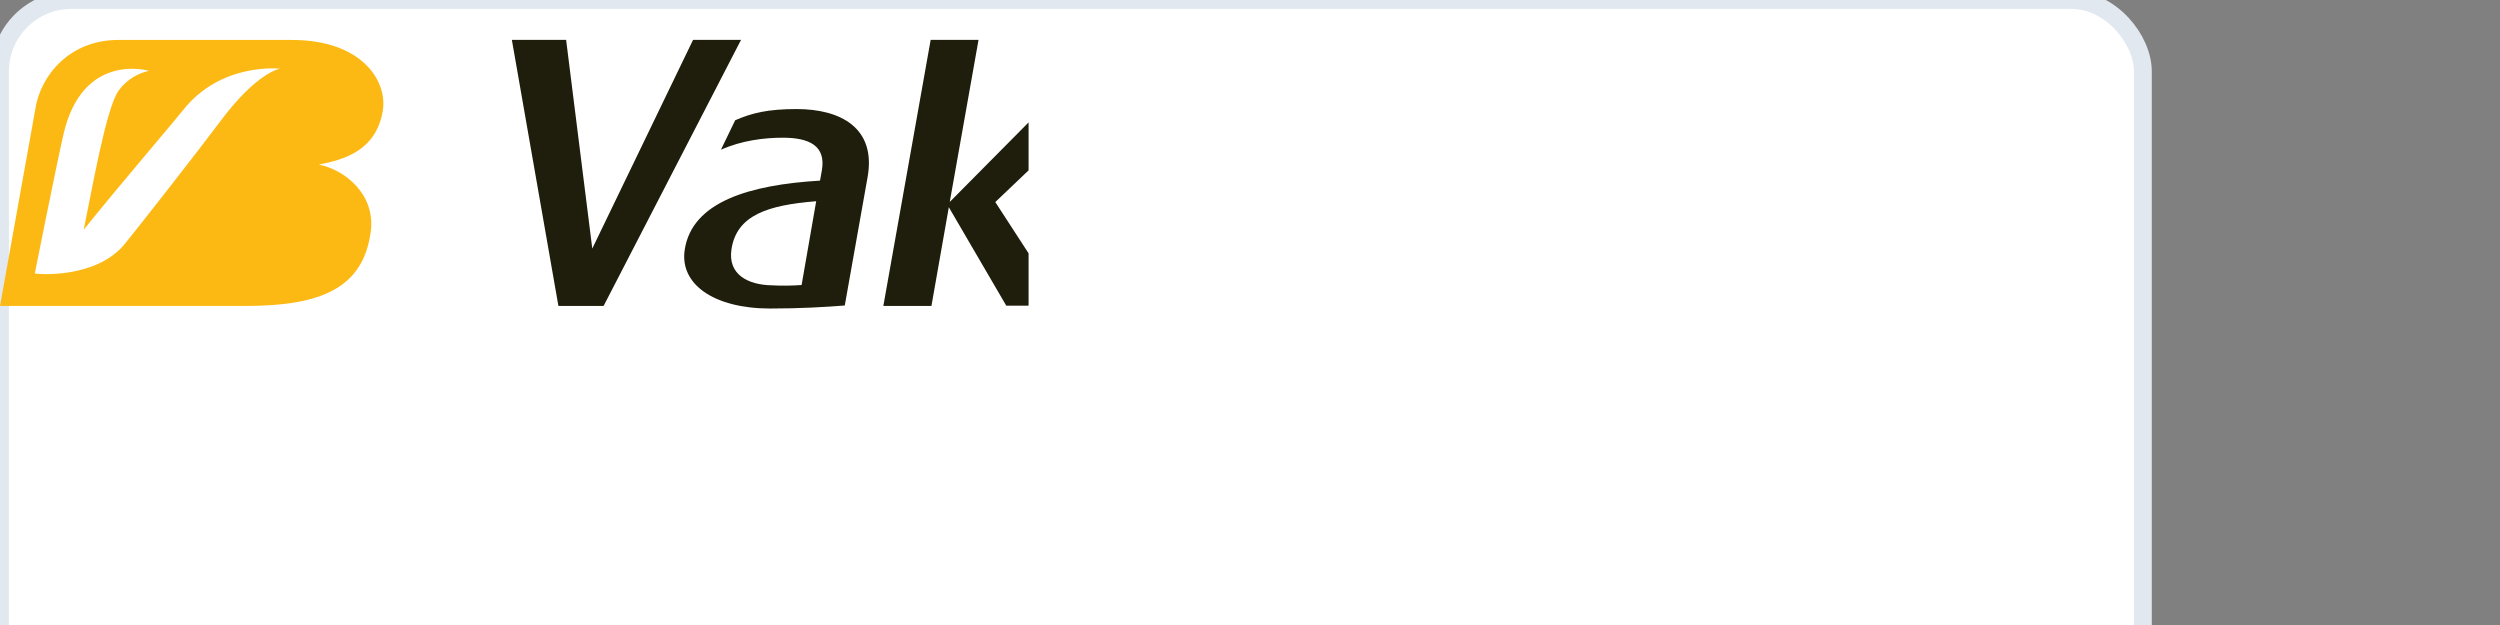 <svg width="140" height="35" viewBox="0 0 140 35" xmlns="http://www.w3.org/2000/svg">
  <rect x="0" y="0" width="140" height="35" fill="#808080" stroke="none"/>
  <defs>
    <clipPath id="clip0_vakif">
      <rect width="120" height="40" fill="white"/>
    </clipPath>
  </defs>
  
  <!-- White background for better visibility -->
  <rect width="120" height="40" fill="white" rx="4" stroke="#e2e8f0" stroke-width="1"/>
  
  <g clip-path="url(#clip0_vakif)" transform="scale(0.48) translate(0, 4)">
    <path d="M4.115 8.77L0 31.693C3.614 31.693 27.424 31.693 27.372 31.693H28.922C37.447 31.649 42.36 29.613 43.251 23.061C43.847 18.64 40.192 15.796 37.205 15.202C40.225 14.617 43.894 13.527 44.659 8.925C45.231 5.472 42.232 0.661 34.066 0.661H13.773C8.209 0.661 4.725 4.705 4.108 8.782" fill="#FDB913"/>
    <path d="M21.317 8.89C20.281 10.219 14.193 17.304 9.767 22.793C10.716 18.252 12.379 8.532 13.863 6.535C14.734 5.366 15.982 4.559 17.38 4.261C17.38 4.261 9.641 1.965 7.406 11.665C6.587 15.231 4.063 27.874 4.063 27.889C4.11 27.994 11.115 28.604 14.511 24.51C16.028 22.677 23.551 13.041 25.617 10.265C29.962 4.401 32.658 4.015 32.658 4.015C32.658 4.015 25.736 3.232 21.317 8.903" fill="white"/>
    <path d="M70.421 31.691L86.456 0.648H80.859L69.1 24.998L66.047 0.648H59.716L65.147 31.691H70.421ZM95.221 19.487L93.52 29.252C92.35 29.338 91.175 29.35 90.004 29.286C87.282 29.227 84.906 28.039 85.335 25.111C85.924 21.086 89.609 19.927 95.221 19.477V19.487ZM101.221 16.653C102.238 10.899 98.037 8.723 92.939 8.723C89.614 8.723 87.746 9.17 85.77 10.03L84.108 13.468C86.541 12.385 89.149 12.066 91.336 12.066C94.366 12.066 96.391 12.979 95.883 15.88L95.669 17.073C87.411 17.564 80.75 19.556 79.886 25.119C79.261 29.129 83.246 31.995 89.859 31.995C93.295 31.995 96.27 31.823 98.557 31.641L101.221 16.653ZM116.117 19.573L126.86 9.35H120.923L110.805 19.559L114.163 0.648H108.578L103.057 31.691H108.668L110.696 20.177L117.397 31.661H123.967L116.117 19.573ZM131.457 31.661L135.415 9.35H130.127L126.173 31.661H131.457ZM155.739 1.559C156.402 0.862 157.546 0.508 157.546 0.508C150.999 -1.076 143.881 1.122 142.757 6.668L142.282 9.354H138.645L138.075 12.584H141.708L138.326 31.666H143.899L147.281 12.584H151.508L152.097 9.354H147.86L148.174 7.665C148.684 4.806 149.622 2.122 154.937 3.035C155.076 2.478 155.358 1.969 155.751 1.562L155.739 1.559ZM172.774 8.814C172.204 12.007 169.854 13.908 163.67 13.726C161.889 13.684 161.457 13.576 161.457 13.576L163.193 3.836C164.418 3.332 165.729 3.088 167.047 3.119C171.248 3.119 173.442 5.017 172.774 8.812V8.814ZM161.02 16.54L162.73 16.479C169.678 16.233 171.727 19.205 170.941 23.134C170.181 26.907 167.118 28.481 162.96 28.481C161.232 28.481 160.327 28.481 158.826 28.402L161.02 16.54ZM178.751 8.527C179.342 4.973 176.108 0.017 167.693 0.017C163.49 0.017 157.793 1.036 157.188 4.408L152.4 31.669C155.29 32.022 158.126 32.015 162.53 31.985C171.316 31.939 176.381 29.841 177.3 23.095C177.915 18.552 174.147 15.622 171.067 14.991C174.18 14.389 177.965 13.271 178.751 8.532V8.527ZM194.352 19.487L192.642 29.252C191.472 29.338 190.298 29.35 189.126 29.286C186.402 29.227 184.03 28.039 184.467 25.111C185.046 21.086 188.741 19.927 194.352 19.477V19.487ZM200.343 16.653C201.364 10.916 197.166 8.74 192.061 8.74C188.736 8.74 186.837 9.18 184.854 10.037L183.227 13.475C185.668 12.407 188.276 12.066 190.463 12.066C193.485 12.066 195.525 12.979 195.008 15.88L194.794 17.073C186.542 17.564 179.877 19.556 179.012 25.119C178.395 29.129 182.377 31.995 188.986 31.995C192.429 31.995 195.397 31.823 197.686 31.641L200.343 16.653ZM224.766 15.803C225.407 12.196 223.434 8.964 215.704 8.964C211.342 8.964 208.125 9.701 205.494 10.683L201.749 31.673H207.415L210.725 12.94C212.052 12.396 213.472 12.134 214.899 12.171C218.592 12.171 219.511 14.016 219.188 15.84L216.384 31.691H221.888L224.766 15.803ZM233.96 19.487L233.858 19.463L237.197 0.648H231.605L226.093 31.651H231.709L233.718 20.312H233.806L240.429 31.691H246.997L239.16 19.613L249.905 9.389H243.957L233.96 19.487Z" fill="#1F1D0B"/>
  </g>
</svg>